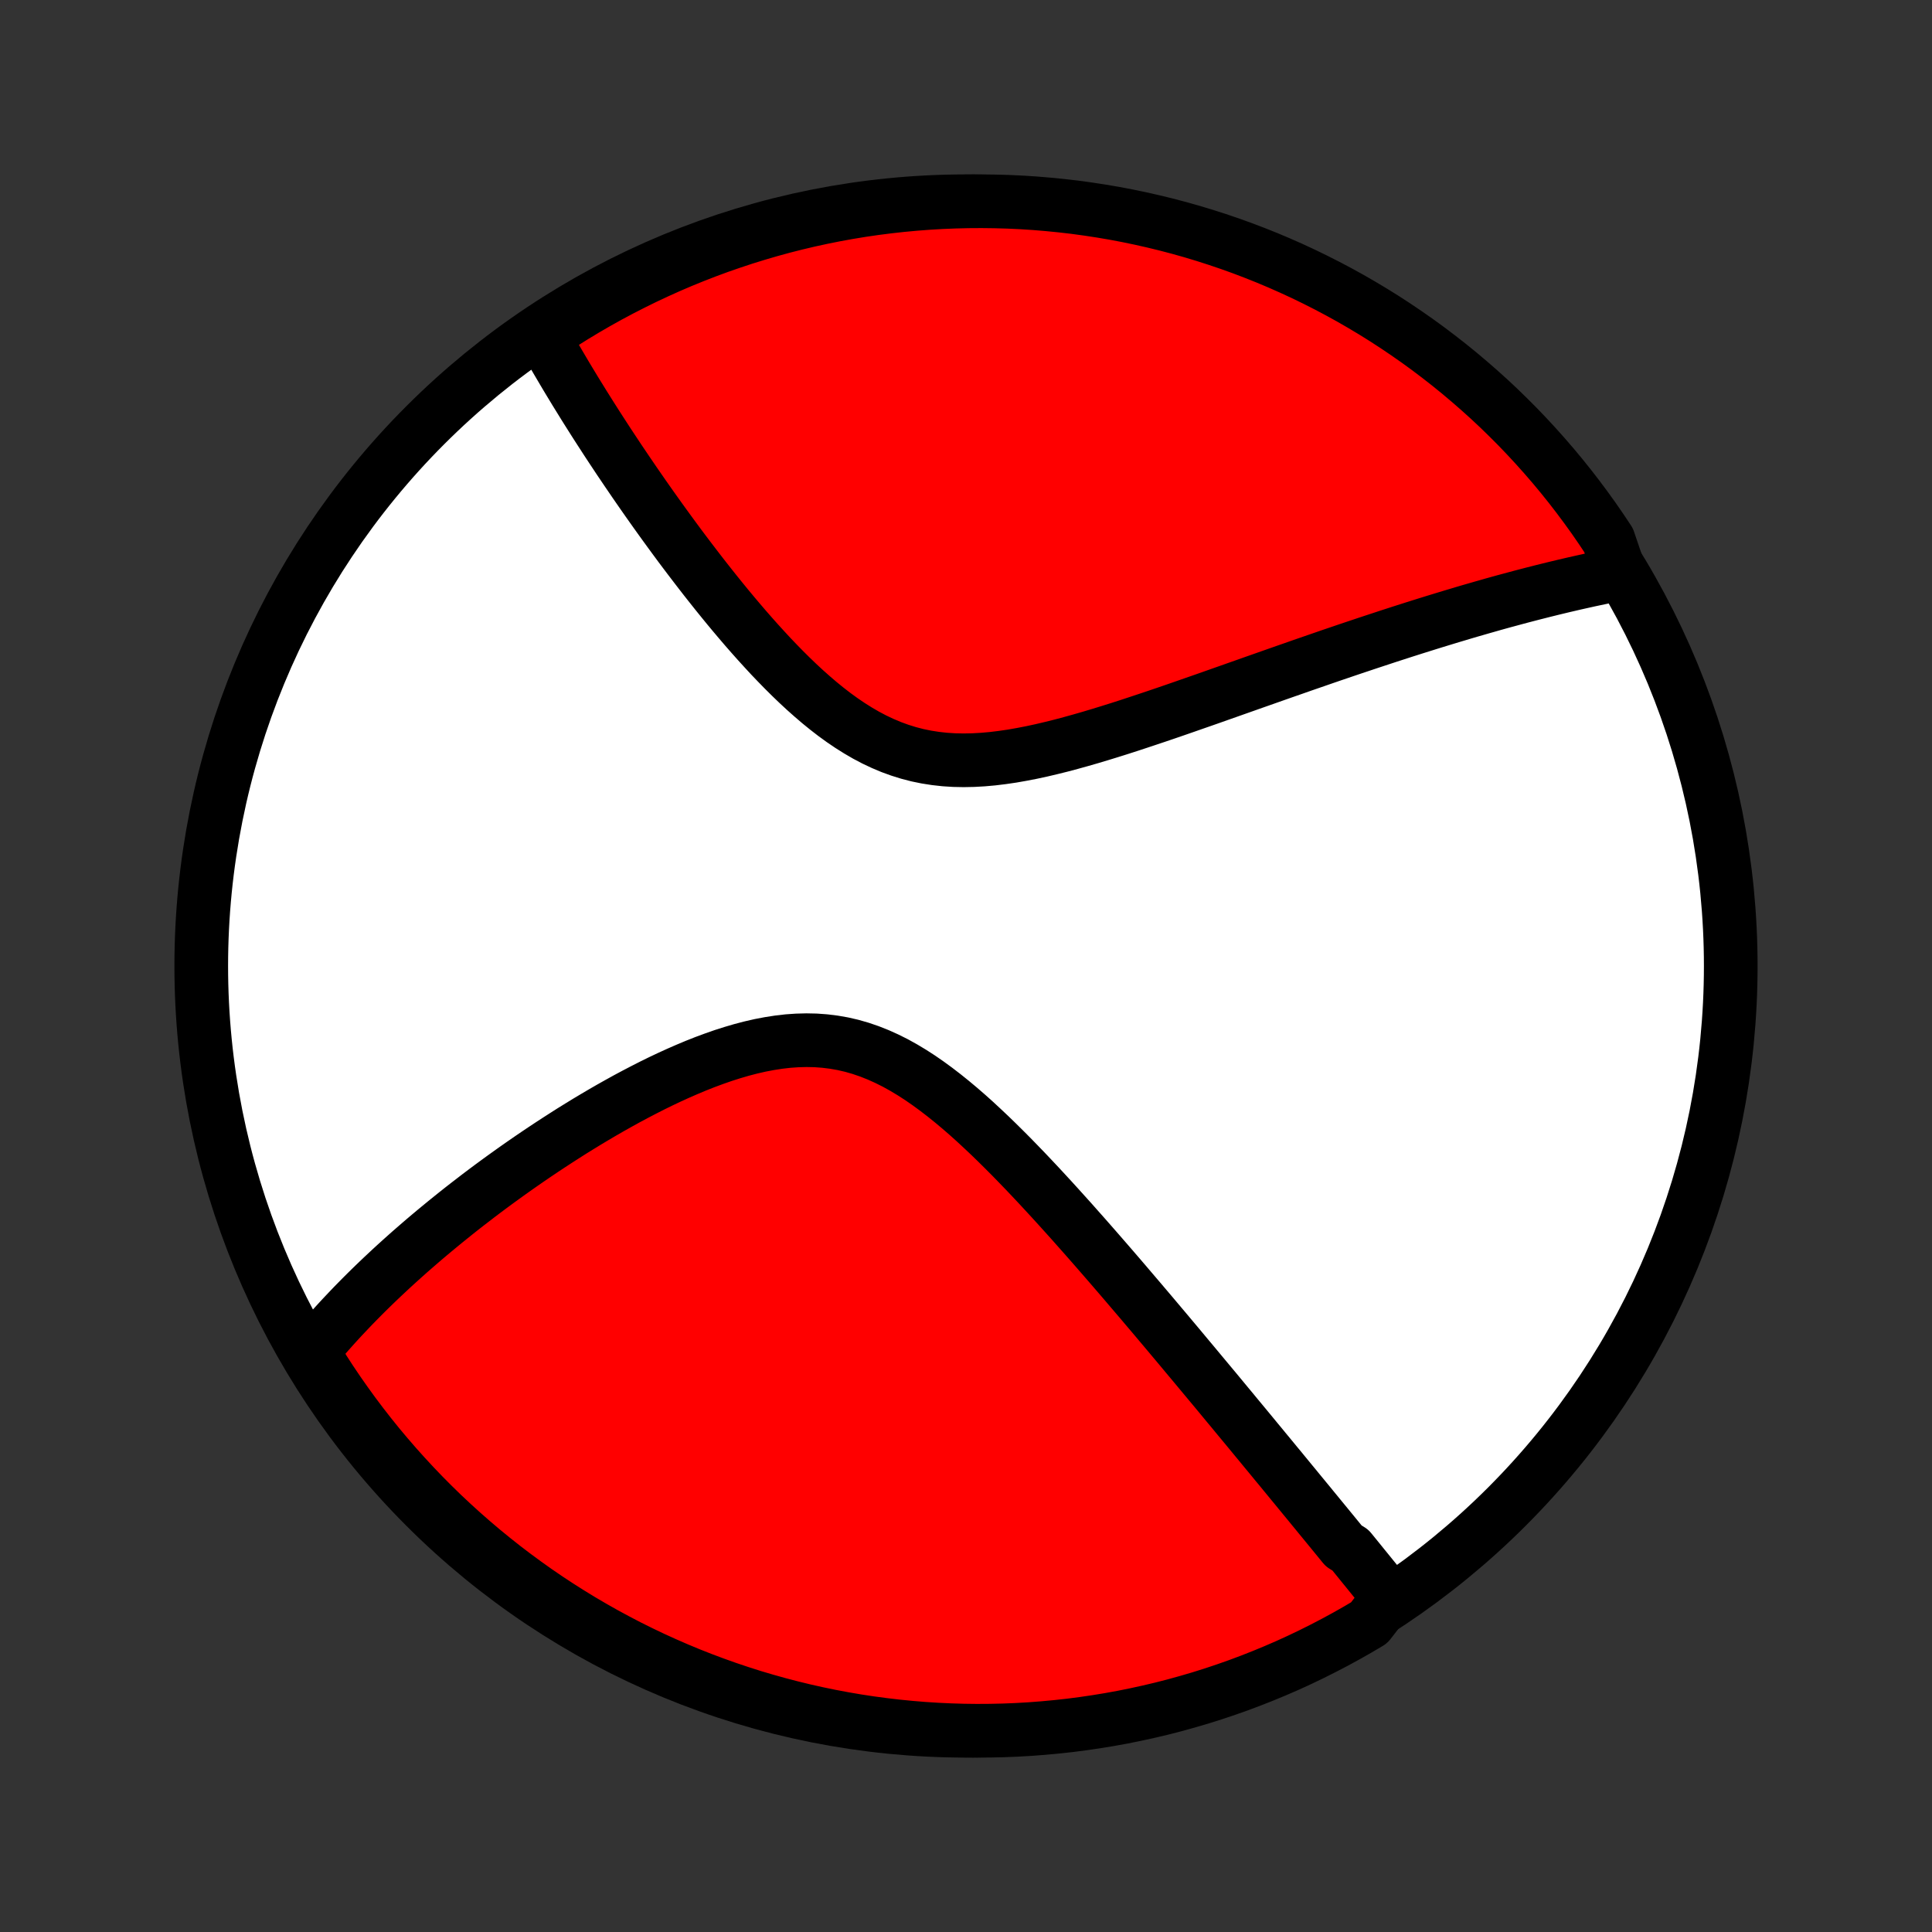 <?xml version="1.0" encoding="utf-8" standalone="no"?>
<!DOCTYPE svg PUBLIC "-//W3C//DTD SVG 1.1//EN"
  "http://www.w3.org/Graphics/SVG/1.1/DTD/svg11.dtd">
<!-- Created with matplotlib (http://matplotlib.org/) -->
<svg height="72pt" version="1.1" viewBox="0 0 72 72" width="72pt" xmlns="http://www.w3.org/2000/svg" xmlns:xlink="http://www.w3.org/1999/xlink">
 <rect x="0" y="0" width="72" height="72" fill="#333333" stroke="none"/>
 <defs>
  <style type="text/css">
*{stroke-linecap:butt;stroke-linejoin:round;}
  </style>
 </defs>
 <g id="figure_1">
  <g id="patch_1">
   <path d="
M0 72
L72 72
L72 0
L0 0
z
" style="fill:none;"/>
  </g>
  <g id="axes_1">
   <g id="PatchCollection_1">
    <defs>
     <path d="
M36 -7.5
C43.558 -7.5 50.808 -10.503 56.153 -15.848
C61.497 -21.192 64.5 -28.442 64.5 -36
C64.5 -43.558 61.497 -50.808 56.153 -56.153
C50.808 -61.497 43.558 -64.5 36 -64.5
C28.442 -64.5 21.192 -61.497 15.848 -56.153
C10.503 -50.808 7.5 -43.558 7.5 -36
C7.5 -28.442 10.503 -21.192 15.848 -15.848
C21.192 -10.503 28.442 -7.5 36 -7.5
z
" id="C0_0_a811fe30f3"/>
     <path d="
M51.757 -12.468
L51.64 -12.612
L51.523 -12.757
L51.405 -12.903
L51.287 -13.049
L51.168 -13.195
L51.049 -13.342
L50.93 -13.489
L50.809 -13.637
L50.689 -13.786
L50.568 -13.935
L50.446 -14.085
L50.324 -14.235
L50.077 -14.386
L49.953 -14.538
L49.828 -14.691
L49.703 -14.844
L49.576 -14.999
L49.449 -15.154
L49.321 -15.31
L49.192 -15.467
L49.063 -15.625
L48.932 -15.784
L48.801 -15.945
L48.668 -16.106
L48.535 -16.268
L48.4 -16.432
L48.265 -16.597
L48.128 -16.763
L47.991 -16.93
L47.852 -17.099
L47.712 -17.27
L47.57 -17.441
L47.428 -17.614
L47.284 -17.789
L47.138 -17.965
L46.992 -18.143
L46.843 -18.323
L46.694 -18.504
L46.543 -18.687
L46.39 -18.872
L46.235 -19.059
L46.079 -19.247
L45.922 -19.438
L45.762 -19.63
L45.601 -19.825
L45.438 -20.022
L45.273 -20.221
L45.105 -20.422
L44.936 -20.625
L44.765 -20.83
L44.592 -21.038
L44.417 -21.248
L44.239 -21.46
L44.06 -21.675
L43.878 -21.893
L43.693 -22.113
L43.507 -22.335
L43.318 -22.559
L43.126 -22.787
L42.932 -23.017
L42.735 -23.249
L42.536 -23.484
L42.334 -23.721
L42.129 -23.961
L41.922 -24.204
L41.712 -24.449
L41.499 -24.696
L41.283 -24.946
L41.064 -25.198
L40.843 -25.452
L40.618 -25.709
L40.391 -25.967
L40.16 -26.227
L39.927 -26.49
L39.69 -26.753
L39.45 -27.019
L39.208 -27.285
L38.962 -27.552
L38.713 -27.821
L38.461 -28.089
L38.206 -28.358
L37.947 -28.626
L37.686 -28.894
L37.421 -29.16
L37.153 -29.425
L36.882 -29.688
L36.607 -29.947
L36.33 -30.204
L36.049 -30.456
L35.764 -30.703
L35.476 -30.944
L35.185 -31.178
L34.89 -31.405
L34.592 -31.623
L34.29 -31.832
L33.985 -32.029
L33.675 -32.215
L33.363 -32.388
L33.046 -32.546
L32.726 -32.69
L32.403 -32.818
L32.076 -32.93
L31.746 -33.025
L31.413 -33.102
L31.076 -33.161
L30.738 -33.203
L30.397 -33.228
L30.054 -33.235
L29.71 -33.226
L29.365 -33.202
L29.019 -33.162
L28.672 -33.108
L28.326 -33.042
L27.981 -32.963
L27.636 -32.873
L27.292 -32.772
L26.95 -32.663
L26.61 -32.544
L26.272 -32.419
L25.936 -32.286
L25.604 -32.147
L25.274 -32.003
L24.947 -31.854
L24.624 -31.701
L24.304 -31.544
L23.988 -31.383
L23.675 -31.22
L23.366 -31.055
L23.062 -30.887
L22.761 -30.718
L22.464 -30.547
L22.172 -30.375
L21.884 -30.203
L21.6 -30.029
L21.32 -29.856
L21.045 -29.681
L20.774 -29.507
L20.507 -29.333
L20.244 -29.159
L19.985 -28.985
L19.731 -28.812
L19.481 -28.639
L19.235 -28.467
L18.993 -28.295
L18.755 -28.124
L18.52 -27.953
L18.29 -27.784
L18.064 -27.615
L17.841 -27.447
L17.623 -27.279
L17.407 -27.113
L17.196 -26.948
L16.988 -26.783
L16.784 -26.619
L16.582 -26.456
L16.385 -26.294
L16.19 -26.133
L15.999 -25.973
L15.811 -25.814
L15.626 -25.655
L15.444 -25.497
L15.265 -25.341
L15.089 -25.184
L14.916 -25.029
L14.746 -24.875
L14.578 -24.721
L14.413 -24.567
L14.251 -24.415
L14.091 -24.263
L13.934 -24.112
L13.779 -23.961
L13.627 -23.811
L13.477 -23.661
L13.33 -23.512
L13.184 -23.363
L13.041 -23.214
L12.901 -23.066
L12.762 -22.919
L12.625 -22.771
L12.491 -22.624
L12.359 -22.477
L12.228 -22.33
L12.1 -22.183
L11.974 -22.037
L11.849 -21.89
L11.727 -21.744
L11.606 -21.597
L11.782 -21.45
L12.048 -20.976
L12.321 -20.555
L12.601 -20.14
L12.889 -19.729
L13.183 -19.323
L13.485 -18.922
L13.793 -18.527
L14.108 -18.136
L14.43 -17.752
L14.759 -17.372
L15.094 -16.999
L15.435 -16.631
L15.782 -16.269
L16.136 -15.913
L16.495 -15.563
L16.861 -15.22
L17.233 -14.882
L17.61 -14.552
L17.993 -14.227
L18.381 -13.91
L18.774 -13.599
L19.173 -13.295
L19.577 -12.998
L19.986 -12.707
L20.4 -12.424
L20.819 -12.148
L21.242 -11.88
L21.67 -11.618
L22.102 -11.365
L22.538 -11.118
L22.979 -10.88
L23.423 -10.648
L23.872 -10.425
L24.324 -10.209
L24.779 -10.002
L25.238 -9.802
L25.7 -9.61
L26.166 -9.426
L26.634 -9.251
L27.105 -9.083
L27.579 -8.924
L28.055 -8.772
L28.534 -8.63
L29.016 -8.495
L29.499 -8.369
L29.984 -8.251
L30.471 -8.142
L30.96 -8.041
L31.45 -7.949
L31.942 -7.865
L32.435 -7.79
L32.929 -7.724
L33.424 -7.666
L33.92 -7.617
L34.416 -7.576
L34.913 -7.544
L35.41 -7.521
L35.907 -7.506
L36.405 -7.5
L36.902 -7.503
L37.399 -7.514
L37.896 -7.534
L38.392 -7.563
L38.887 -7.601
L39.382 -7.647
L39.875 -7.701
L40.367 -7.765
L40.858 -7.837
L41.347 -7.917
L41.835 -8.006
L42.321 -8.104
L42.805 -8.21
L43.287 -8.324
L43.767 -8.447
L44.244 -8.579
L44.719 -8.718
L45.191 -8.866
L45.661 -9.023
L46.127 -9.187
L46.59 -9.36
L47.051 -9.541
L47.508 -9.73
L47.961 -9.926
L48.41 -10.131
L48.856 -10.344
L49.298 -10.565
L49.736 -10.793
L50.17 -11.029
L50.599 -11.272
L51.024 -11.523
z
" id="C0_1_7e8d245b6a"/>
     <path d="
M60.374 -50.614
L60.188 -50.578
L60.001 -50.541
L59.814 -50.503
L59.626 -50.464
L59.437 -50.424
L59.248 -50.384
L59.058 -50.342
L58.866 -50.299
L58.674 -50.256
L58.481 -50.211
L58.287 -50.166
L58.092 -50.119
L57.896 -50.072
L57.698 -50.023
L57.5 -49.974
L57.3 -49.923
L57.099 -49.872
L56.896 -49.819
L56.692 -49.766
L56.487 -49.711
L56.28 -49.655
L56.071 -49.599
L55.861 -49.541
L55.649 -49.482
L55.436 -49.421
L55.221 -49.36
L55.003 -49.297
L54.784 -49.234
L54.563 -49.169
L54.34 -49.102
L54.115 -49.035
L53.887 -48.966
L53.658 -48.896
L53.426 -48.825
L53.191 -48.752
L52.955 -48.678
L52.716 -48.603
L52.474 -48.526
L52.23 -48.448
L51.983 -48.368
L51.733 -48.287
L51.481 -48.204
L51.226 -48.12
L50.968 -48.035
L50.706 -47.947
L50.442 -47.859
L50.175 -47.769
L49.905 -47.677
L49.631 -47.584
L49.355 -47.489
L49.075 -47.392
L48.791 -47.294
L48.505 -47.195
L48.215 -47.093
L47.922 -46.991
L47.625 -46.887
L47.324 -46.781
L47.021 -46.674
L46.713 -46.566
L46.403 -46.456
L46.088 -46.345
L45.771 -46.233
L45.45 -46.12
L45.125 -46.005
L44.797 -45.89
L44.466 -45.775
L44.131 -45.658
L43.794 -45.541
L43.453 -45.424
L43.109 -45.307
L42.762 -45.191
L42.413 -45.075
L42.061 -44.959
L41.706 -44.845
L41.349 -44.733
L40.991 -44.623
L40.63 -44.515
L40.268 -44.411
L39.904 -44.31
L39.54 -44.213
L39.174 -44.122
L38.809 -44.036
L38.443 -43.957
L38.077 -43.886
L37.713 -43.822
L37.349 -43.769
L36.987 -43.725
L36.627 -43.693
L36.269 -43.673
L35.913 -43.666
L35.561 -43.673
L35.213 -43.695
L34.868 -43.733
L34.527 -43.786
L34.191 -43.855
L33.859 -43.941
L33.533 -44.043
L33.211 -44.16
L32.894 -44.294
L32.582 -44.441
L32.275 -44.603
L31.974 -44.778
L31.677 -44.965
L31.385 -45.163
L31.098 -45.371
L30.816 -45.589
L30.539 -45.814
L30.267 -46.047
L29.998 -46.286
L29.735 -46.53
L29.476 -46.779
L29.221 -47.032
L28.971 -47.288
L28.724 -47.546
L28.483 -47.807
L28.245 -48.068
L28.011 -48.331
L27.781 -48.594
L27.556 -48.857
L27.334 -49.12
L27.116 -49.382
L26.902 -49.644
L26.692 -49.904
L26.486 -50.163
L26.283 -50.42
L26.084 -50.676
L25.889 -50.93
L25.697 -51.181
L25.508 -51.431
L25.323 -51.678
L25.142 -51.923
L24.964 -52.166
L24.789 -52.406
L24.617 -52.644
L24.449 -52.879
L24.284 -53.111
L24.121 -53.342
L23.962 -53.569
L23.806 -53.794
L23.652 -54.017
L23.502 -54.237
L23.354 -54.454
L23.209 -54.669
L23.066 -54.881
L22.927 -55.091
L22.789 -55.299
L22.654 -55.504
L22.522 -55.707
L22.392 -55.908
L22.264 -56.106
L22.139 -56.302
L22.016 -56.496
L21.895 -56.688
L21.776 -56.877
L21.66 -57.065
L21.545 -57.251
L21.432 -57.434
L21.322 -57.616
L21.213 -57.796
L21.106 -57.974
L21.001 -58.151
L20.898 -58.326
L20.796 -58.499
L20.696 -58.67
L20.598 -58.84
L20.502 -59.009
L20.407 -59.176
L20.314 -59.341
L20.223 -59.505
L20.545 -59.668
L20.966 -59.946
L21.39 -60.212
L21.82 -60.471
L22.253 -60.722
L22.691 -60.966
L23.133 -61.202
L23.579 -61.43
L24.028 -61.651
L24.482 -61.864
L24.938 -62.069
L25.398 -62.266
L25.862 -62.455
L26.328 -62.636
L26.797 -62.809
L27.27 -62.973
L27.744 -63.13
L28.222 -63.278
L28.701 -63.418
L29.183 -63.55
L29.667 -63.673
L30.153 -63.788
L30.641 -63.894
L31.13 -63.992
L31.621 -64.081
L32.113 -64.162
L32.607 -64.234
L33.101 -64.297
L33.596 -64.352
L34.092 -64.398
L34.589 -64.436
L35.086 -64.465
L35.583 -64.485
L36.081 -64.497
L36.578 -64.5
L37.075 -64.494
L37.572 -64.48
L38.068 -64.457
L38.564 -64.425
L39.059 -64.384
L39.553 -64.335
L40.046 -64.278
L40.538 -64.211
L41.028 -64.136
L41.517 -64.053
L42.004 -63.961
L42.49 -63.86
L42.973 -63.751
L43.454 -63.634
L43.933 -63.508
L44.41 -63.374
L44.884 -63.231
L45.355 -63.08
L45.823 -62.921
L46.289 -62.754
L46.751 -62.578
L47.21 -62.395
L47.666 -62.203
L48.118 -62.003
L48.566 -61.796
L49.011 -61.58
L49.451 -61.357
L49.888 -61.126
L50.32 -60.888
L50.748 -60.641
L51.171 -60.388
L51.59 -60.127
L52.004 -59.858
L52.413 -59.582
L52.817 -59.3
L53.216 -59.01
L53.61 -58.712
L53.998 -58.409
L54.381 -58.098
L54.758 -57.78
L55.13 -57.456
L55.496 -57.126
L55.856 -56.789
L56.209 -56.445
L56.557 -56.096
L56.898 -55.74
L57.233 -55.378
L57.562 -55.01
L57.884 -54.637
L58.199 -54.258
L58.508 -53.873
L58.809 -53.483
L59.104 -53.087
L59.392 -52.687
L59.672 -52.281
L59.946 -51.87
z
" id="C0_2_003d3fb666"/>
    </defs>
    <g clip-path="url(#p1bffca34e9)">
     <use style="fill:#ffffff;stroke:#000000;stroke-width:2.0;" x="0.0" xlink:href="#C0_0_a811fe30f3" y="72.0"/>
    </g>
    <g clip-path="url(#p1bffca34e9)">
     <use style="fill:#ff0000;stroke:#000000;stroke-width:2.0;" x="0.0" xlink:href="#C0_1_7e8d245b6a" y="72.0"/>
    </g>
    <g clip-path="url(#p1bffca34e9)">
     <use style="fill:#ff0000;stroke:#000000;stroke-width:2.0;" x="0.0" xlink:href="#C0_2_003d3fb666" y="72.0"/>
    </g>
   </g>
  </g>
 </g>
 <defs>
  <clipPath id="p1bffca34e9">
   <rect height="72.0" width="72.0" x="0.0" y="0.0"/>
  </clipPath>
 </defs>
</svg>
